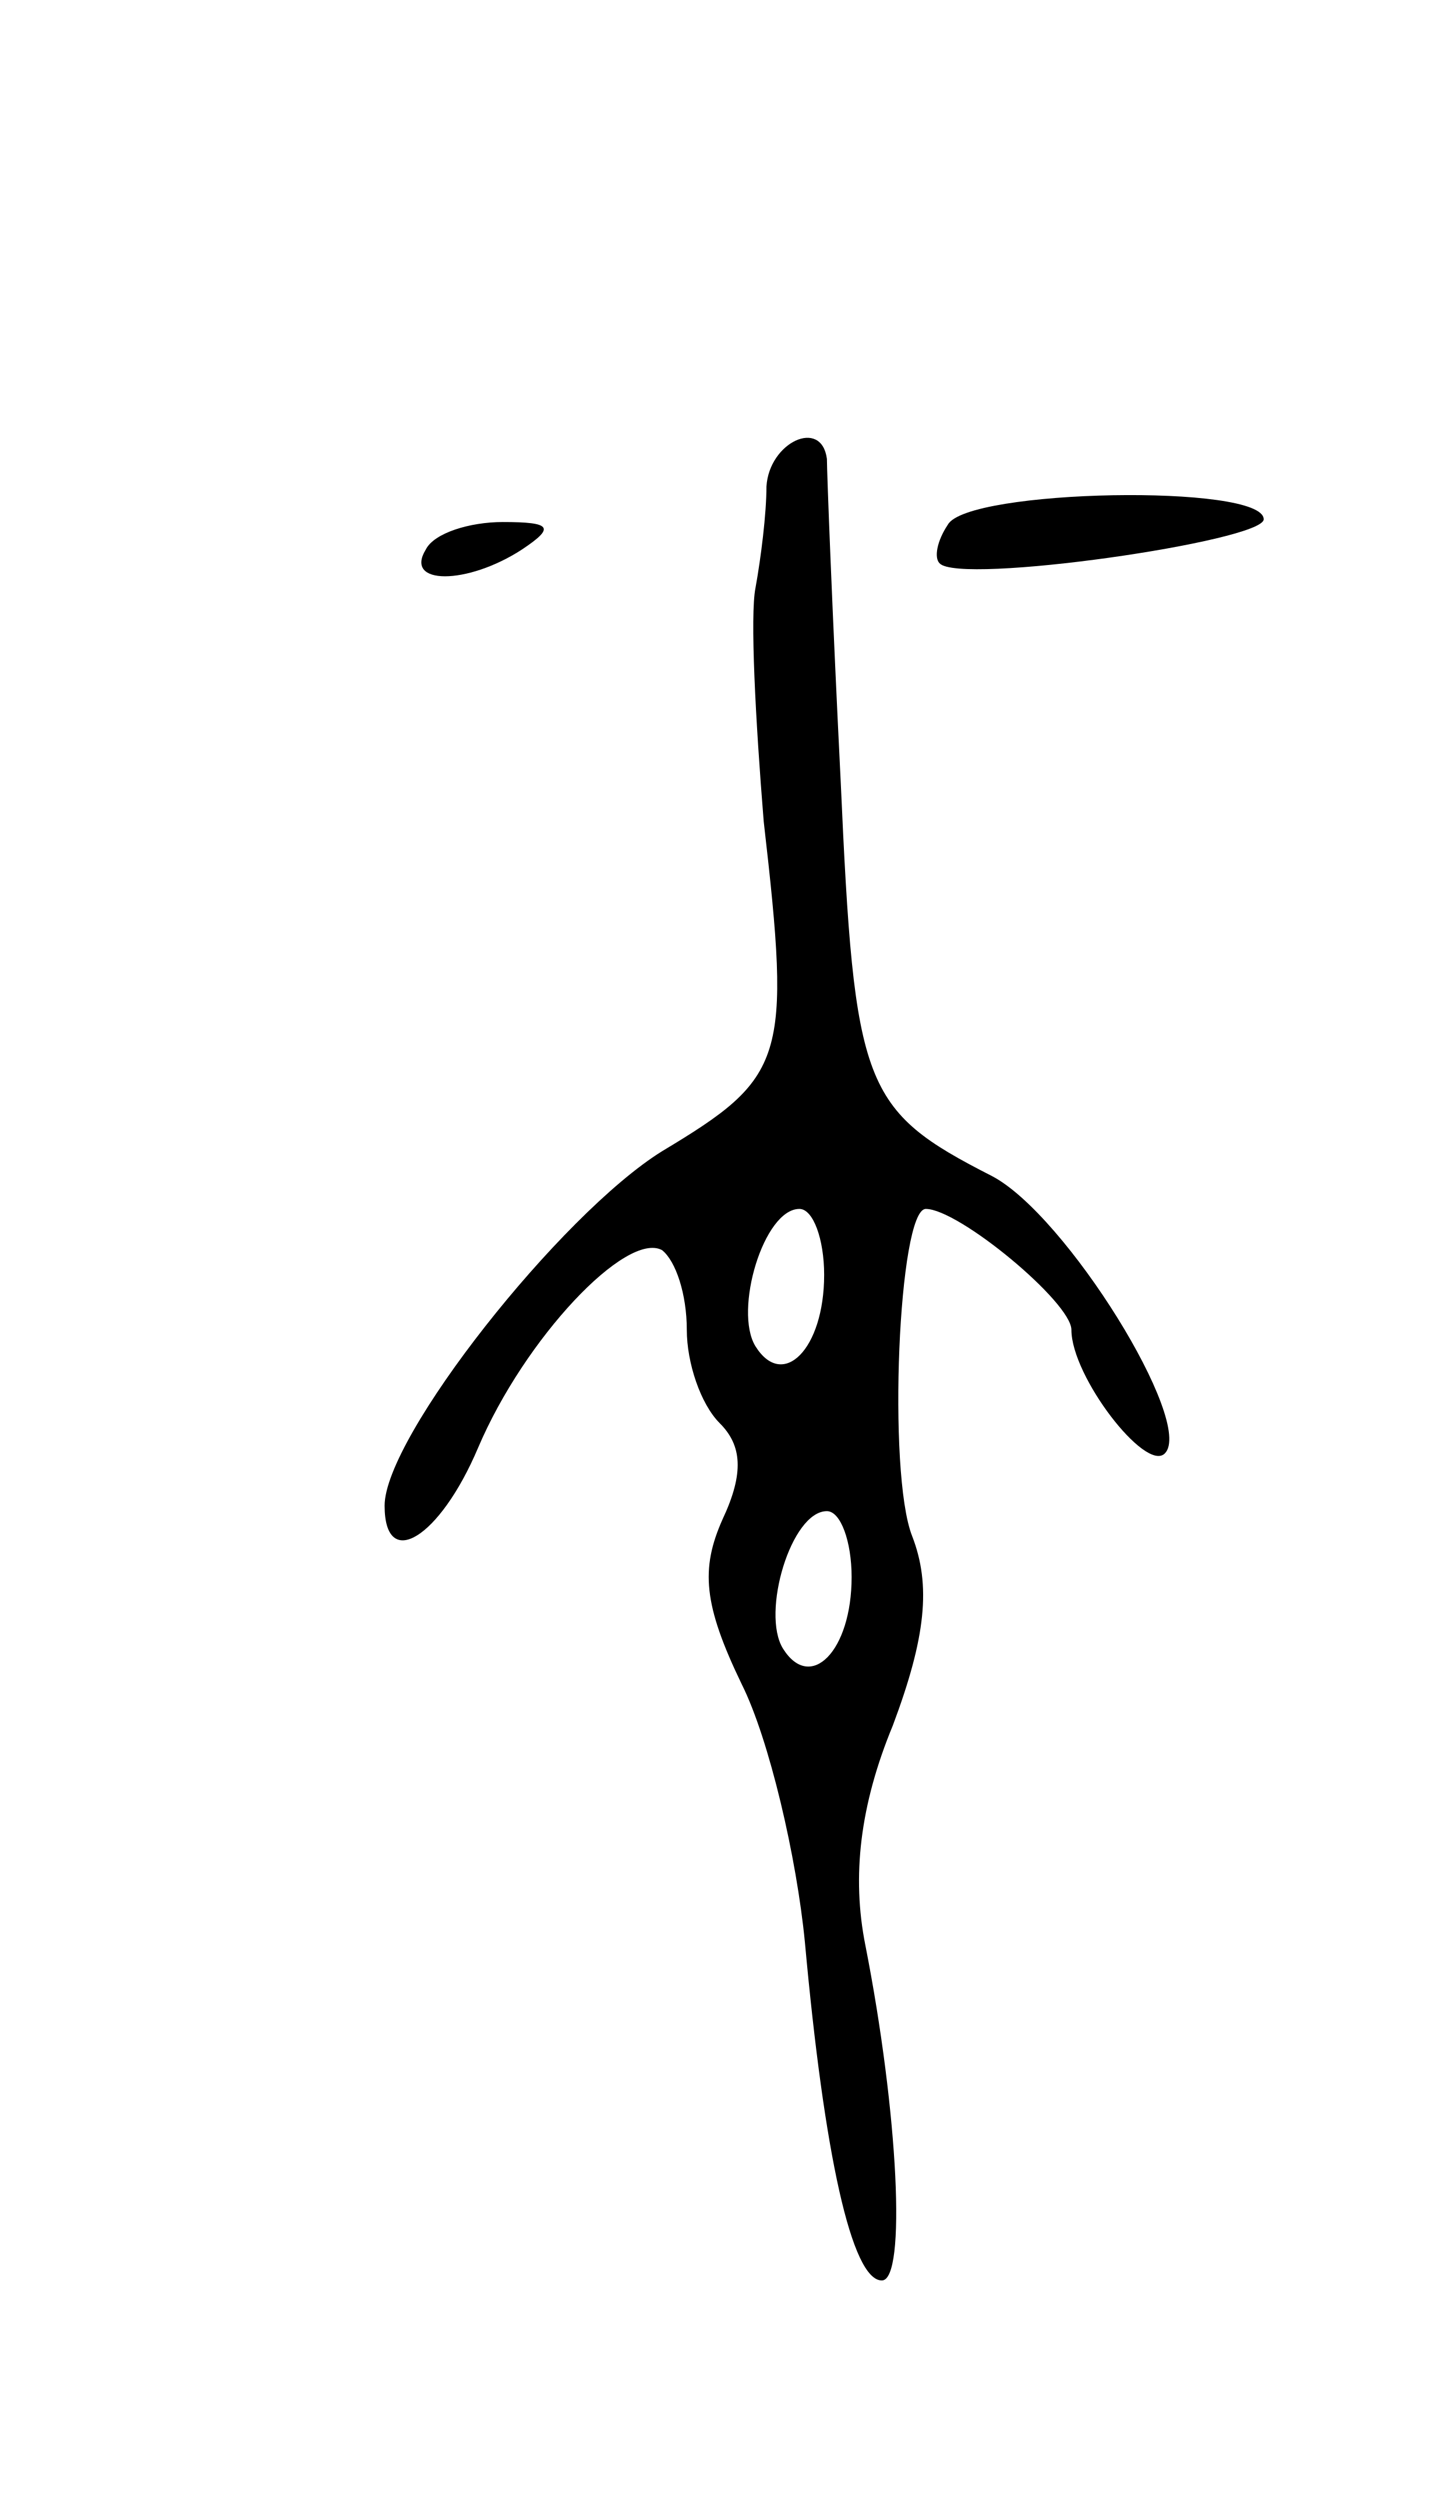 <svg version="1.0" xmlns="http://www.w3.org/2000/svg"
 width="53pt" height="91pt" viewBox="0 0 53 91"
 preserveAspectRatio="xMidYMid meet">
<g transform="translate(0,91) scale(0.1,-0.1)"
fill="#000000" stroke="none">
<path d="M279 733 c0 -10 -2 -26 -4 -37 -2 -10 0 -48 3 -85 10 -87 8 -93 -37
-120 -37 -23 -101 -104 -101 -129 0 -24 20 -12 34 21 17 40 54 79 67 72 5 -4
9 -16 9 -29 0 -12 5 -27 12 -34 8 -8 9 -18 1 -35 -8 -18 -7 -31 7 -60 10 -20
20 -63 23 -94 7 -77 17 -123 28 -123 9 0 6 61 -6 122 -5 25 -2 51 10 80 12 32
14 51 7 69 -9 23 -5 119 5 119 12 0 53 -34 53 -44 0 -17 27 -52 34 -45 11 11
-36 87 -63 101 -47 24 -50 32 -55 144 -3 60 -5 112 -5 117 -2 15 -21 6 -22
-10z m21 -287 c0 -27 -15 -42 -25 -26 -8 13 3 50 16 50 5 0 9 -11 9 -24z m10
-110 c0 -27 -15 -42 -25 -26 -8 13 3 50 16 50 5 0 9 -11 9 -24z"/>
<path d="M345 719 c-4 -6 -5 -12 -3 -14 7 -8 118 8 118 16 0 13 -108 11 -115
-2z"/>
<path d="M155 710 c-8 -13 15 -13 35 0 12 8 11 10 -7 10 -12 0 -25 -4 -28 -10z"/>
</g>
</svg>
